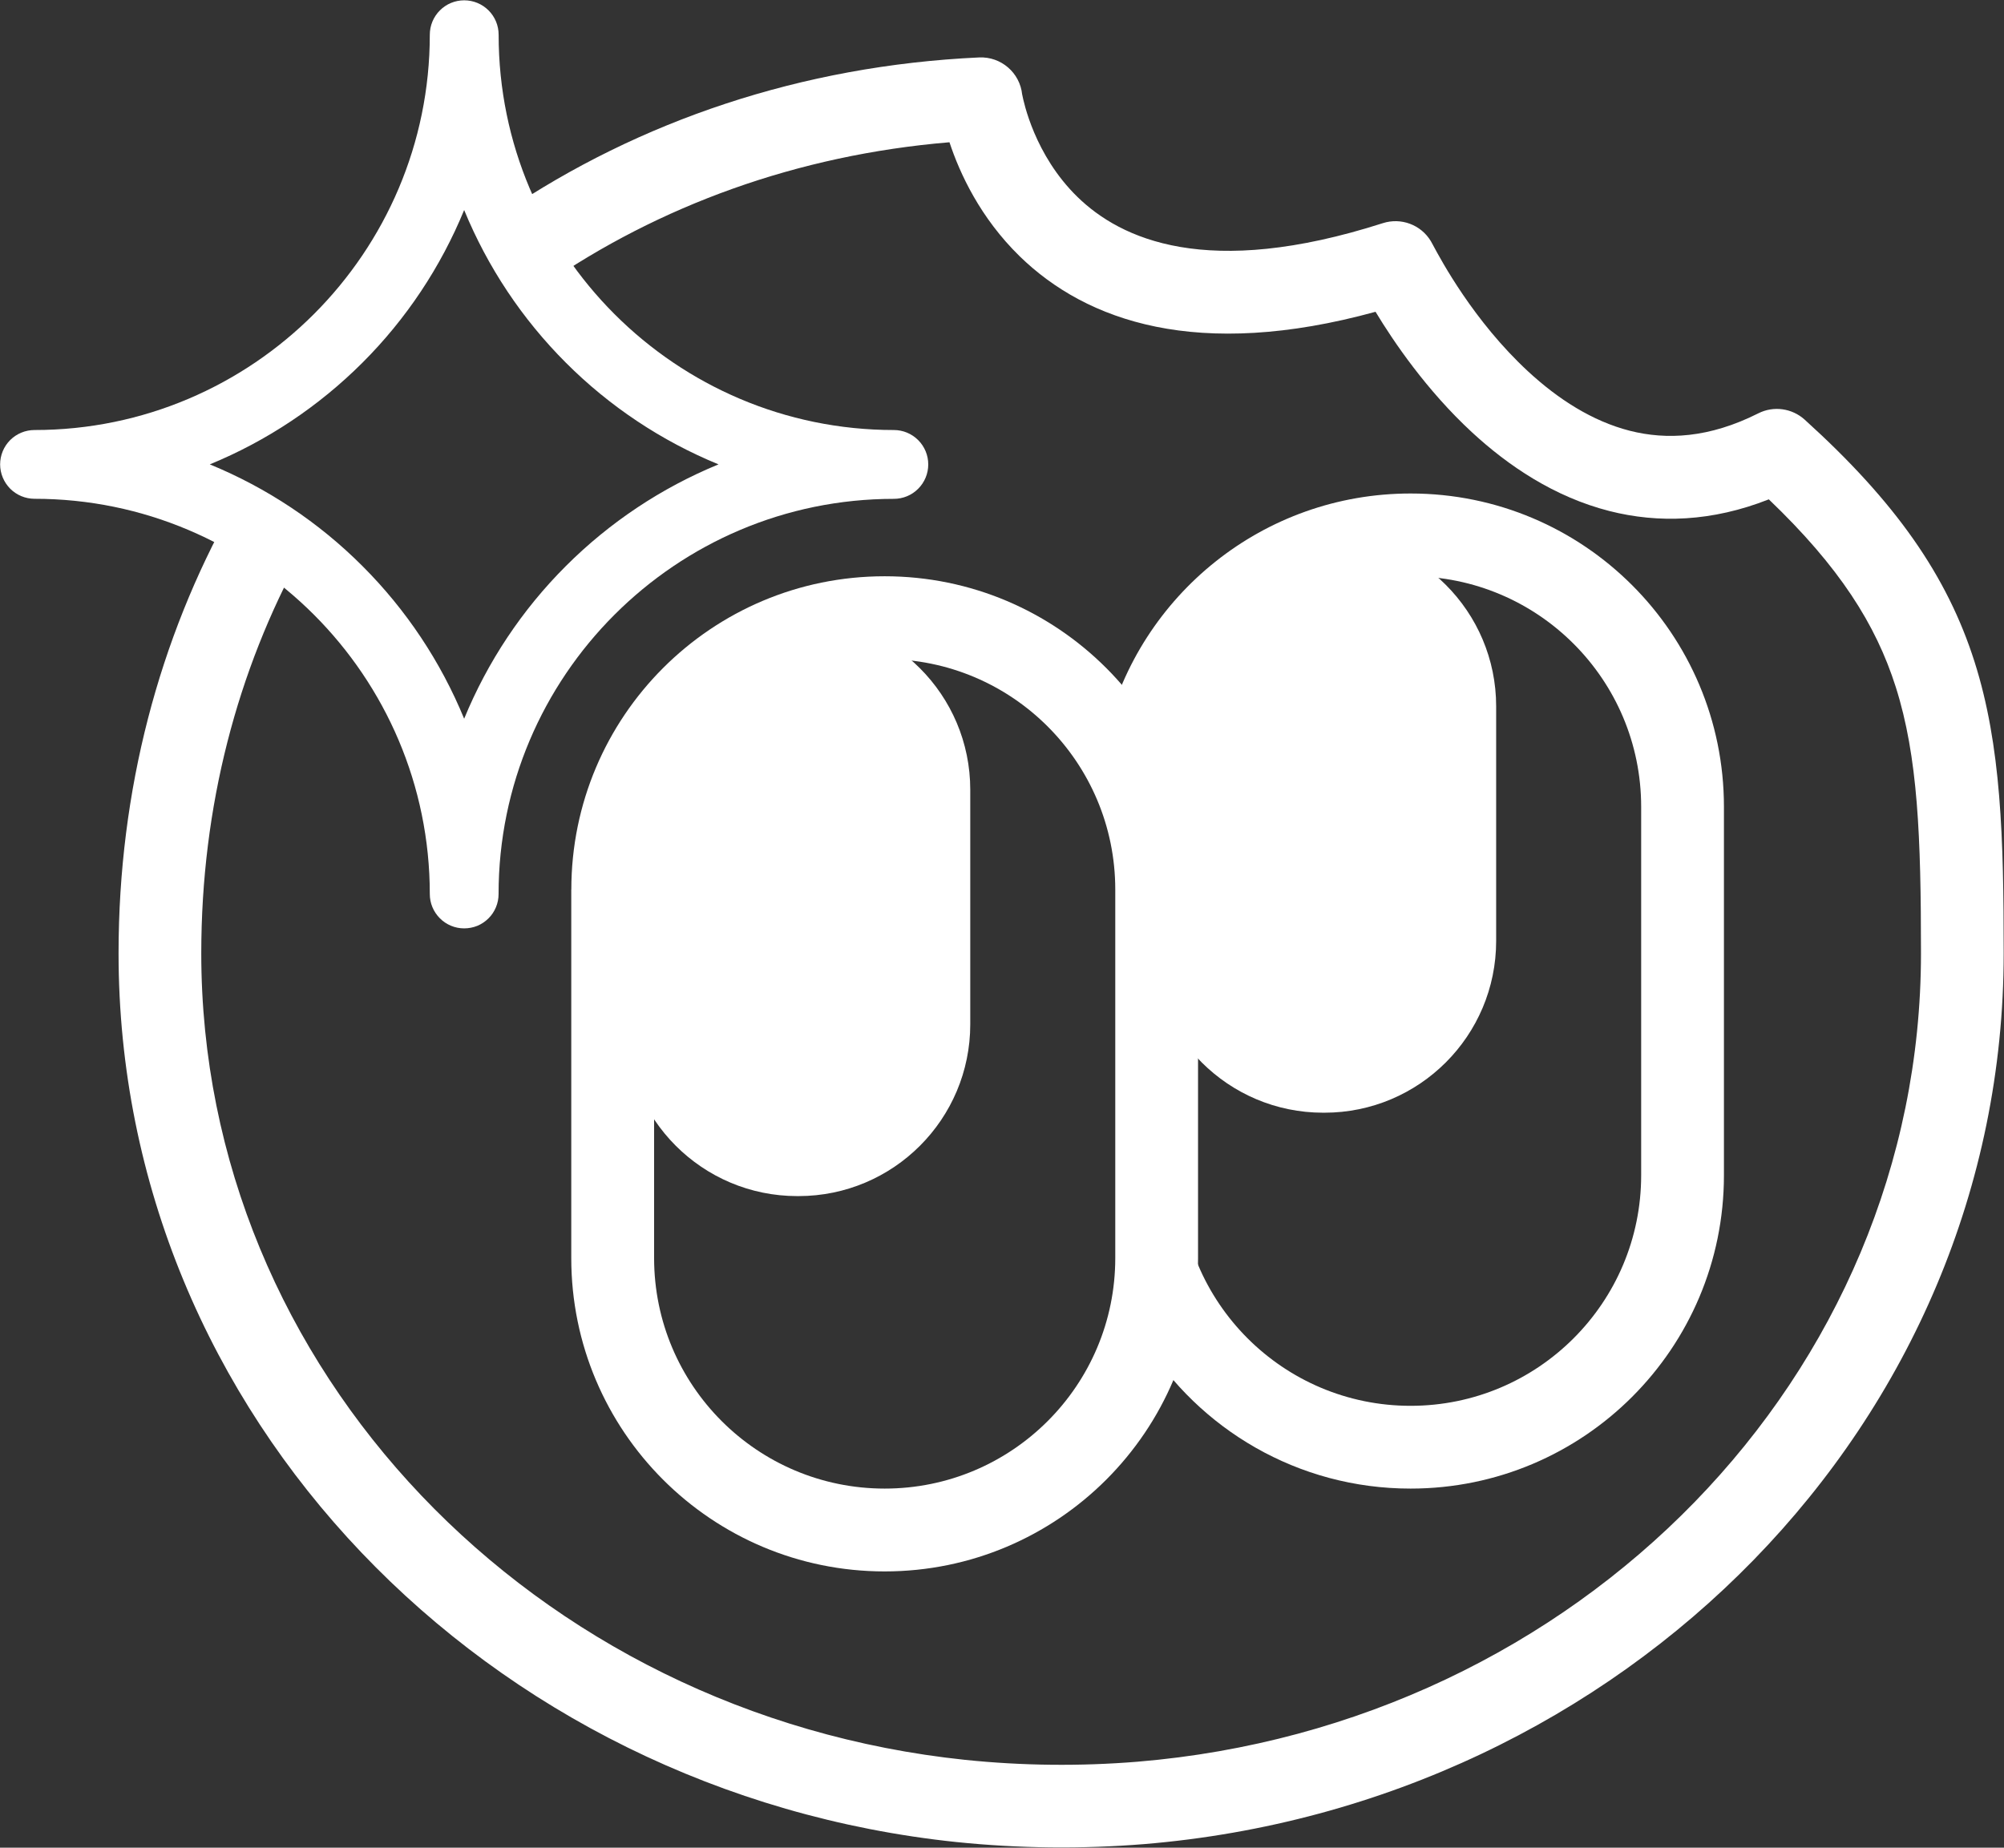 <svg width="1093" height="1008" viewBox="0 0 1093 1008" fill="none" xmlns="http://www.w3.org/2000/svg">
<rect x="0" y="0" width="1093" height="1008" fill="#333333" stroke="none"/>
<path fill-rule="evenodd" clip-rule="evenodd" d="M126.406 277.664C140.561 284.547 153.246 292.738 164.587 301.893C129.5 365.684 109.775 439.824 109.775 520.093C109.775 746.884 291.003 935.413 526.337 960.095C557.566 963.321 589.066 963.66 620.362 961.114C860.924 941.151 1047.72 750.347 1047.72 520.093C1047.72 456.571 1046.09 412.91 1033.94 374.715C1023.08 340.595 1003.25 309.292 964.725 272.421C933.7 284.678 904.441 285.56 877.828 278.804C847.686 271.131 822.533 254.054 802.812 235.822C778.101 212.973 760.042 186.356 750.232 170.094C653.288 196.711 592.562 175.288 556.14 139.809C534.62 118.794 523.452 94.587 517.851 77.612C434.924 84.534 359.499 112.188 296.683 155.636C288.164 142.666 281.041 129.183 275.153 115.688C348.538 66.052 437.051 35.806 534.009 31.337C545.957 30.793 556.276 39.654 557.498 51.571L557.498 51.536L557.498 51.517C557.499 51.509 557.499 51.505 557.5 51.505C557.502 51.504 557.505 51.517 557.51 51.542L557.518 51.582C557.528 51.632 557.543 51.707 557.566 51.809L557.574 51.847C558.288 55.387 564.171 84.521 587.64 107.42C611.231 130.405 658.278 152.507 754.204 121.748C764.15 118.556 774.978 122.596 780.375 131.525C780.397 131.566 780.423 131.612 780.452 131.664L780.513 131.772L780.525 131.792L780.534 131.808C780.734 132.163 781.042 132.707 781.427 133.427L781.439 133.45C786.041 142.041 803.789 175.177 833.43 202.618C849.723 217.693 868.426 229.779 888.928 235.008C908.887 240.066 932.071 239.048 958.989 225.501C967.305 221.291 977.352 222.683 984.277 228.93C1033.87 273.813 1061.98 314.045 1076.91 360.965C1091.51 406.833 1092.83 457.284 1092.83 520.059C1092.83 776.048 885.703 984.37 624.028 1006.06H623.994C589.949 1008.81 555.699 1008.44 521.687 1004.94H521.653C265.579 978.123 64.664 772.211 64.664 520.093C64.664 430.849 86.93 348.429 126.406 277.664Z" fill="white"/>
<path fill-rule="evenodd" clip-rule="evenodd" d="M643.58 440.172V641.161C643.58 710.625 699.893 766.949 769.343 766.949C838.793 766.949 895.106 710.625 895.106 641.161V440.172C895.106 370.709 838.793 314.385 769.343 314.385C699.893 314.385 643.58 370.709 643.58 440.172ZM623.882 731.012C654.003 779.684 707.867 812.104 769.309 812.104H769.343C863.742 812.104 940.252 735.579 940.252 641.161V440.172C940.252 345.755 863.776 269.23 769.411 269.23H769.343C688.93 269.23 621.497 324.76 603.282 399.578C620.534 423.824 630.682 453.478 630.682 485.497V686.486C630.682 701.998 628.3 716.956 623.882 731.012Z" fill="white"/>
<path fill-rule="evenodd" clip-rule="evenodd" d="M721.652 291.638H722.33C774.061 291.638 816.016 333.601 816.016 385.342V513.336C816.016 565.078 774.061 607.041 722.33 607.041H721.652C669.921 607.041 627.966 565.078 627.966 513.336V385.342C627.966 333.601 669.921 291.638 721.652 291.638Z" fill="white"/>
<path fill-rule="evenodd" clip-rule="evenodd" d="M482.448 359.539C413.032 359.539 356.753 415.864 356.753 485.327V686.316C356.753 755.779 413.066 812.104 482.515 812.104C551.965 812.104 608.278 755.779 608.278 686.316V485.327C608.278 415.864 551.999 359.539 482.583 359.539H482.448ZM311.607 485.327C311.607 390.91 388.083 314.385 482.448 314.385H482.515C576.914 314.385 653.424 390.91 653.424 485.327V686.35C653.424 780.767 576.914 857.292 482.515 857.292H482.482C388.083 857.292 311.573 780.767 311.573 686.35V485.327H311.607Z" fill="white"/>
<path fill-rule="evenodd" clip-rule="evenodd" d="M434.824 337.132H435.503C487.234 337.132 529.188 379.095 529.188 430.836V558.831C529.188 610.572 487.234 652.535 435.503 652.535H434.824C383.093 652.535 341.138 610.572 341.138 558.831V430.836C341.138 379.095 383.093 337.132 434.824 337.132Z" fill="white"/>
<path fill-rule="evenodd" clip-rule="evenodd" d="M253.155 506.478C250.677 506.478 248.267 506.003 245.993 505.053C243.719 504.102 241.648 502.744 239.917 500.978C238.186 499.247 236.794 497.176 235.844 494.901C234.893 492.627 234.418 490.182 234.418 487.738C234.418 368.842 137.711 272.116 18.839 272.116C13.883 272.116 9.097 270.147 5.567 266.616C2.071 263.085 0.068 258.298 0.068 253.341C0.068 248.384 2.037 243.597 5.567 240.066C9.097 236.569 13.849 234.6 18.839 234.6C137.711 234.6 234.418 137.84 234.418 18.945C234.418 13.988 236.387 9.201 239.917 5.67C243.447 2.139 248.199 0.17 253.189 0.17C258.145 0.17 262.931 2.139 266.461 5.67C269.991 9.201 271.96 13.954 271.96 18.945C271.926 137.84 368.633 234.6 487.505 234.6C492.495 234.6 497.247 236.569 500.777 240.1C504.308 243.631 506.276 248.384 506.276 253.375C506.276 258.366 504.308 263.119 500.777 266.65C497.281 270.181 492.495 272.15 487.505 272.15C368.633 272.15 271.926 368.876 271.926 487.772C271.926 490.216 271.451 492.661 270.501 494.935C269.55 497.21 268.192 499.281 266.427 501.012C264.696 502.744 262.625 504.136 260.351 505.086C258.077 506.003 255.633 506.478 253.155 506.478ZM114.426 253.341C145.586 266.141 173.896 284.983 197.69 308.817C221.519 332.65 240.358 360.931 253.155 392.098C265.952 360.931 284.791 332.616 308.62 308.817C332.448 284.983 360.758 266.141 391.885 253.341C360.724 240.542 332.415 221.699 308.62 197.865C284.791 174.032 265.952 145.751 253.155 114.584C240.358 145.751 221.519 174.066 197.69 197.865C173.862 221.665 145.586 240.542 114.426 253.341Z" fill="white"/>
</svg>
